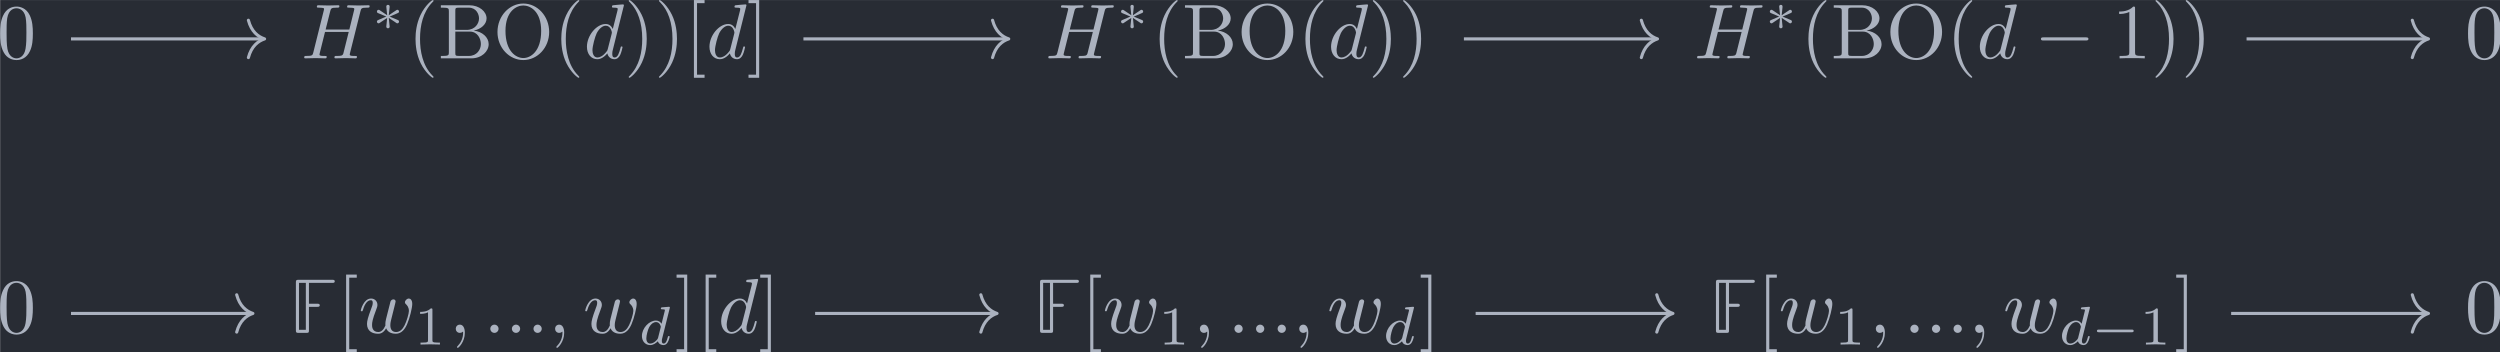 <?xml version='1.0' encoding='UTF-8'?>
<!-- This file was generated by dvisvgm 3.4.4 -->
<svg version='1.1' xmlns='http://www.w3.org/2000/svg' xmlns:xlink='http://www.w3.org/1999/xlink' width='373.564pt' height='52.625pt' viewBox='85.987 25.629 373.564 52.625'>
<defs>
<path id='g0-70' d='M2.501-3.337H3.537C3.706-3.337 3.885-3.337 3.885-3.537S3.706-3.736 3.537-3.736H2.501V-6.406H5.46C5.629-6.406 5.808-6.406 5.808-6.605S5.629-6.804 5.46-6.804H1.186C.867-6.804 .827-6.765 .827-6.446V-.359C.827-.04 .867 0 1.186 0H2.152C2.471 0 2.501-.03 2.501-.359V-3.337ZM1.225-6.406H2.102V-.399H1.225V-6.406Z'/>
<path id='g4-100' d='M3.982-4.631C3.989-4.645 4.01-4.735 4.01-4.742C4.01-4.777 3.982-4.84 3.898-4.84C3.759-4.84 3.18-4.784 3.006-4.77C2.95-4.763 2.852-4.756 2.852-4.61C2.852-4.512 2.95-4.512 3.034-4.512C3.368-4.512 3.368-4.463 3.368-4.407C3.368-4.359 3.354-4.317 3.34-4.254L2.943-2.664C2.797-2.894 2.559-3.075 2.225-3.075C1.332-3.075 .425-2.092 .425-1.088C.425-.411 .879 .07 1.478 .07C1.855 .07 2.19-.146 2.469-.418C2.601 0 3.006 .07 3.187 .07C3.438 .07 3.612-.084 3.738-.3C3.891-.572 3.982-.969 3.982-.997C3.982-1.088 3.891-1.088 3.87-1.088C3.773-1.088 3.766-1.06 3.717-.872C3.633-.537 3.501-.126 3.208-.126C3.027-.126 2.978-.279 2.978-.467C2.978-.6 2.992-.663 3.013-.753L3.982-4.631ZM2.497-.872C2.448-.676 2.294-.537 2.141-.404C2.078-.349 1.799-.126 1.499-.126C1.241-.126 .99-.307 .99-.802C.99-1.172 1.193-1.939 1.353-2.218C1.674-2.776 2.029-2.88 2.225-2.88C2.713-2.88 2.845-2.35 2.845-2.273C2.845-2.246 2.831-2.197 2.824-2.176L2.497-.872Z'/>
<path id='g1-0' d='M6.565-2.291C6.735-2.291 6.914-2.291 6.914-2.491S6.735-2.69 6.565-2.69H1.176C1.006-2.69 .827-2.69 .827-2.491S1.006-2.291 1.176-2.291H6.565Z'/>
<path id='g3-58' d='M1.913-.528C1.913-.817 1.674-1.056 1.385-1.056S.857-.817 .857-.528S1.096 0 1.385 0S1.913-.239 1.913-.528Z'/>
<path id='g3-59' d='M2.022-.01C2.022-.667 1.773-1.056 1.385-1.056C1.056-1.056 .857-.807 .857-.528C.857-.259 1.056 0 1.385 0C1.504 0 1.634-.04 1.733-.13C1.763-.149 1.773-.159 1.783-.159S1.803-.149 1.803-.01C1.803 .727 1.455 1.325 1.126 1.654C1.016 1.763 1.016 1.783 1.016 1.813C1.016 1.883 1.066 1.923 1.116 1.923C1.225 1.923 2.022 1.156 2.022-.01Z'/>
<path id='g3-72' d='M7.601-6.037C7.691-6.396 7.711-6.496 8.438-6.496C8.697-6.496 8.777-6.496 8.777-6.695C8.777-6.804 8.667-6.804 8.638-6.804C8.359-6.804 7.641-6.775 7.362-6.775C7.073-6.775 6.366-6.804 6.077-6.804C5.998-6.804 5.888-6.804 5.888-6.605C5.888-6.496 5.978-6.496 6.167-6.496C6.187-6.496 6.376-6.496 6.545-6.476C6.725-6.456 6.814-6.446 6.814-6.316C6.814-6.276 6.804-6.257 6.775-6.127L6.177-3.696H3.138L3.726-6.037C3.816-6.396 3.846-6.496 4.563-6.496C4.822-6.496 4.902-6.496 4.902-6.695C4.902-6.804 4.792-6.804 4.762-6.804C4.483-6.804 3.766-6.775 3.487-6.775C3.198-6.775 2.491-6.804 2.202-6.804C2.122-6.804 2.012-6.804 2.012-6.605C2.012-6.496 2.102-6.496 2.291-6.496C2.311-6.496 2.501-6.496 2.67-6.476C2.849-6.456 2.939-6.446 2.939-6.316C2.939-6.276 2.929-6.247 2.899-6.127L1.564-.777C1.465-.389 1.445-.309 .658-.309C.478-.309 .389-.309 .389-.11C.389 0 .508 0 .528 0C.807 0 1.514-.03 1.793-.03C2.002-.03 2.222-.02 2.431-.02C2.65-.02 2.869 0 3.078 0C3.158 0 3.278 0 3.278-.199C3.278-.309 3.188-.309 2.999-.309C2.63-.309 2.351-.309 2.351-.488C2.351-.548 2.371-.598 2.381-.658L3.059-3.387H6.097C5.679-1.733 5.45-.787 5.41-.638C5.31-.319 5.121-.309 4.503-.309C4.354-.309 4.264-.309 4.264-.11C4.264 0 4.384 0 4.403 0C4.682 0 5.39-.03 5.669-.03C5.878-.03 6.097-.02 6.306-.02C6.526-.02 6.745 0 6.954 0C7.034 0 7.153 0 7.153-.199C7.153-.309 7.064-.309 6.874-.309C6.506-.309 6.227-.309 6.227-.488C6.227-.548 6.247-.598 6.257-.658L7.601-6.037Z'/>
<path id='g3-100' d='M5.141-6.804C5.141-6.814 5.141-6.914 5.011-6.914C4.862-6.914 3.915-6.824 3.746-6.804C3.666-6.795 3.606-6.745 3.606-6.615C3.606-6.496 3.696-6.496 3.846-6.496C4.324-6.496 4.344-6.426 4.344-6.326L4.314-6.127L3.716-3.766C3.537-4.134 3.248-4.403 2.8-4.403C1.634-4.403 .399-2.939 .399-1.484C.399-.548 .946 .11 1.724 .11C1.923 .11 2.421 .07 3.019-.638C3.098-.219 3.447 .11 3.925 .11C4.274 .11 4.503-.12 4.663-.438C4.832-.797 4.961-1.405 4.961-1.425C4.961-1.524 4.872-1.524 4.842-1.524C4.742-1.524 4.732-1.484 4.702-1.345C4.533-.697 4.354-.11 3.945-.11C3.676-.11 3.646-.369 3.646-.568C3.646-.807 3.666-.877 3.706-1.046L5.141-6.804ZM3.068-1.186C3.019-1.006 3.019-.986 2.869-.817C2.431-.269 2.022-.11 1.743-.11C1.245-.11 1.106-.658 1.106-1.046C1.106-1.544 1.425-2.77 1.654-3.228C1.963-3.816 2.411-4.184 2.809-4.184C3.457-4.184 3.597-3.367 3.597-3.308S3.577-3.188 3.567-3.138L3.068-1.186Z'/>
<path id='g3-119' d='M4.603-3.377C4.653-3.597 4.752-3.965 4.752-4.025C4.752-4.204 4.613-4.294 4.463-4.294C4.344-4.294 4.164-4.214 4.095-4.015C4.065-3.945 3.597-2.042 3.527-1.783C3.457-1.484 3.437-1.305 3.437-1.126C3.437-1.016 3.437-.996 3.447-.946C3.218-.418 2.919-.11 2.531-.11C1.733-.11 1.733-.847 1.733-1.016C1.733-1.335 1.783-1.724 2.252-2.949C2.361-3.248 2.421-3.387 2.421-3.587C2.421-4.035 2.092-4.403 1.604-4.403C.658-4.403 .289-2.959 .289-2.869C.289-2.77 .389-2.77 .408-2.77C.508-2.77 .518-2.79 .568-2.949C.837-3.875 1.225-4.184 1.574-4.184C1.664-4.184 1.823-4.174 1.823-3.856C1.823-3.606 1.714-3.328 1.644-3.158C1.205-1.983 1.086-1.524 1.086-1.146C1.086-.239 1.753 .11 2.501 .11C2.67 .11 3.138 .11 3.537-.588C3.796 .05 4.483 .11 4.782 .11C5.529 .11 5.968-.518 6.227-1.116C6.565-1.893 6.884-3.228 6.884-3.706C6.884-4.254 6.615-4.403 6.446-4.403C6.197-4.403 5.948-4.144 5.948-3.925C5.948-3.796 6.007-3.736 6.097-3.656C6.207-3.547 6.456-3.288 6.456-2.809C6.456-2.471 6.167-1.494 5.908-.986C5.649-.458 5.3-.11 4.812-.11C4.344-.11 4.075-.408 4.075-.976C4.075-1.255 4.144-1.564 4.184-1.704L4.603-3.377Z'/>
<path id='g6-49' d='M2.336-4.435C2.336-4.624 2.322-4.631 2.127-4.631C1.681-4.191 1.046-4.184 .76-4.184V-3.933C.928-3.933 1.388-3.933 1.771-4.129V-.572C1.771-.342 1.771-.251 1.074-.251H.809V0C.934-.007 1.792-.028 2.05-.028C2.267-.028 3.145-.007 3.299 0V-.251H3.034C2.336-.251 2.336-.342 2.336-.572V-4.435Z'/>
<path id='g2-0' d='M5.189-1.576C5.3-1.576 5.467-1.576 5.467-1.743C5.467-1.918 5.307-1.918 5.189-1.918H1.032C.921-1.918 .753-1.918 .753-1.75C.753-1.576 .914-1.576 1.032-1.576H5.189Z'/>
<path id='g2-3' d='M2.253-1.736C2.824-1.988 3.082-2.085 3.257-2.169C3.389-2.225 3.452-2.253 3.452-2.385C3.452-2.504 3.361-2.608 3.236-2.608C3.187-2.608 3.173-2.608 3.089-2.545L2.141-1.911L2.246-2.943C2.26-3.068 2.246-3.243 2.036-3.243C1.953-3.243 1.82-3.187 1.82-3.034C1.82-2.971 1.848-2.762 1.855-2.692C1.869-2.573 1.918-2.071 1.932-1.911L.99-2.545C.921-2.587 .9-2.608 .837-2.608C.711-2.608 .621-2.504 .621-2.385C.621-2.246 .704-2.211 .767-2.183L1.82-1.743C1.248-1.492 .99-1.395 .816-1.311C.683-1.255 .621-1.227 .621-1.095C.621-.976 .711-.872 .837-.872C.886-.872 .9-.872 .983-.934L1.932-1.569L1.82-.446C1.82-.293 1.953-.237 2.036-.237S2.253-.293 2.253-.446C2.253-.509 2.225-.718 2.218-.788C2.204-.907 2.155-1.409 2.141-1.569L2.978-1.011C3.159-.872 3.173-.872 3.236-.872C3.361-.872 3.452-.976 3.452-1.095C3.452-1.234 3.368-1.269 3.306-1.297L2.253-1.736Z'/>
<path id='g5-40' d='M3.298 2.391C3.298 2.361 3.298 2.341 3.128 2.172C1.883 .917 1.564-.966 1.564-2.491C1.564-4.224 1.943-5.958 3.168-7.203C3.298-7.323 3.298-7.342 3.298-7.372C3.298-7.442 3.258-7.472 3.198-7.472C3.098-7.472 2.202-6.795 1.614-5.529C1.106-4.433 .986-3.328 .986-2.491C.986-1.714 1.096-.508 1.644 .618C2.242 1.843 3.098 2.491 3.198 2.491C3.258 2.491 3.298 2.461 3.298 2.391Z'/>
<path id='g5-41' d='M2.879-2.491C2.879-3.268 2.77-4.473 2.222-5.599C1.624-6.824 .767-7.472 .667-7.472C.608-7.472 .568-7.432 .568-7.372C.568-7.342 .568-7.323 .757-7.143C1.733-6.157 2.301-4.573 2.301-2.491C2.301-.787 1.933 .966 .697 2.222C.568 2.341 .568 2.361 .568 2.391C.568 2.451 .608 2.491 .667 2.491C.767 2.491 1.664 1.813 2.252 .548C2.76-.548 2.879-1.654 2.879-2.491Z'/>
<path id='g5-48' d='M4.583-3.188C4.583-3.985 4.533-4.782 4.184-5.519C3.726-6.476 2.909-6.635 2.491-6.635C1.893-6.635 1.166-6.376 .757-5.45C.438-4.762 .389-3.985 .389-3.188C.389-2.441 .428-1.544 .837-.787C1.265 .02 1.993 .219 2.481 .219C3.019 .219 3.776 .01 4.214-.936C4.533-1.624 4.583-2.401 4.583-3.188ZM2.481 0C2.092 0 1.504-.249 1.325-1.205C1.215-1.803 1.215-2.72 1.215-3.308C1.215-3.945 1.215-4.603 1.295-5.141C1.484-6.326 2.232-6.416 2.481-6.416C2.809-6.416 3.467-6.237 3.656-5.25C3.756-4.692 3.756-3.935 3.756-3.308C3.756-2.56 3.756-1.883 3.646-1.245C3.497-.299 2.929 0 2.481 0Z'/>
<path id='g5-49' d='M2.929-6.376C2.929-6.615 2.929-6.635 2.7-6.635C2.082-5.998 1.205-5.998 .887-5.998V-5.689C1.086-5.689 1.674-5.689 2.192-5.948V-.787C2.192-.428 2.162-.309 1.265-.309H.946V0C1.295-.03 2.162-.03 2.56-.03S3.826-.03 4.174 0V-.309H3.856C2.959-.309 2.929-.418 2.929-.787V-6.376Z'/>
<path id='g5-66' d='M2.212-3.646V-6.097C2.212-6.426 2.232-6.496 2.7-6.496H3.935C4.902-6.496 5.25-5.649 5.25-5.121C5.25-4.483 4.762-3.646 3.656-3.646H2.212ZM4.563-3.557C5.529-3.746 6.217-4.384 6.217-5.121C6.217-5.988 5.3-6.804 4.005-6.804H.359V-6.496H.598C1.365-6.496 1.385-6.386 1.385-6.027V-.777C1.385-.418 1.365-.309 .598-.309H.359V0H4.264C5.589 0 6.486-.887 6.486-1.823C6.486-2.69 5.669-3.437 4.563-3.557ZM3.945-.309H2.7C2.232-.309 2.212-.379 2.212-.707V-3.427H4.085C5.071-3.427 5.489-2.501 5.489-1.833C5.489-1.126 4.971-.309 3.945-.309Z'/>
<path id='g5-79' d='M7.183-3.377C7.183-5.41 5.679-7.024 3.866-7.024C2.082-7.024 .558-5.43 .558-3.377C.558-1.335 2.092 .219 3.866 .219C5.679 .219 7.183-1.365 7.183-3.377ZM3.875-.04C2.919-.04 1.584-.917 1.584-3.517C1.584-6.097 3.039-6.775 3.866-6.775C4.732-6.775 6.157-6.067 6.157-3.517C6.157-.877 4.792-.04 3.875-.04Z'/>
<path id='g5-91' d='M2.54 2.491V2.092H1.574V-7.073H2.54V-7.472H1.176V2.491H2.54Z'/>
<path id='g5-93' d='M1.584-7.472H.219V-7.073H1.186V2.092H.219V2.491H1.584V-7.472Z'/>
</defs>
<g id='page1' transform='matrix(1.166 0 0 1.166 0 0)'>
<rect x='73.763' y='21.986' width='320.459' height='45.144' fill='#282c34'/>
<g fill='#abb2bf' transform='matrix(1 0 0 1 -167.405 20.082)'>
<use x='240.779' y='9.376' xlink:href='#g5-48'/>
</g>
<g fill='#abb2bf' transform='matrix(1 0 0 1 -194.854 20.082)'>
<use x='307.192' y='9.376' xlink:href='#g3-72'/>
<use x='316.283' y='5.761' xlink:href='#g2-3'/>
<use x='320.863' y='9.376' xlink:href='#g5-40'/>
<use x='324.737' y='9.376' xlink:href='#g5-66'/>
<use x='331.794' y='9.376' xlink:href='#g5-79'/>
<use x='339.543' y='9.376' xlink:href='#g5-40'/>
<use x='343.417' y='9.376' xlink:href='#g3-100'/>
<use x='348.602' y='9.376' xlink:href='#g5-41'/>
<use x='352.477' y='9.376' xlink:href='#g5-41'/>
<use x='356.351' y='9.376' xlink:href='#g5-91'/>
<use x='359.119' y='9.376' xlink:href='#g3-100'/>
<use x='364.304' y='9.376' xlink:href='#g5-93'/>
</g>
<g fill='#abb2bf' transform='matrix(1 0 0 1 -189.494 20.082)'>
<use x='397.194' y='9.376' xlink:href='#g3-72'/>
<use x='406.285' y='5.761' xlink:href='#g2-3'/>
<use x='410.865' y='9.376' xlink:href='#g5-40'/>
<use x='414.739' y='9.376' xlink:href='#g5-66'/>
<use x='421.796' y='9.376' xlink:href='#g5-79'/>
<use x='429.545' y='9.376' xlink:href='#g5-40'/>
<use x='433.419' y='9.376' xlink:href='#g3-100'/>
<use x='438.604' y='9.376' xlink:href='#g5-41'/>
<use x='442.479' y='9.376' xlink:href='#g5-41'/>
</g>
<g fill='#abb2bf' transform='matrix(1 0 0 1 -198.073 20.082)'>
<use x='488.914' y='9.376' xlink:href='#g3-72'/>
<use x='498.005' y='5.761' xlink:href='#g2-3'/>
<use x='502.585' y='9.376' xlink:href='#g5-40'/>
<use x='506.459' y='9.376' xlink:href='#g5-66'/>
<use x='513.516' y='9.376' xlink:href='#g5-79'/>
<use x='521.265' y='9.376' xlink:href='#g5-40'/>
<use x='525.139' y='9.376' xlink:href='#g3-100'/>
<use x='532.539' y='9.376' xlink:href='#g1-0'/>
<use x='542.501' y='9.376' xlink:href='#g5-49'/>
<use x='547.482' y='9.376' xlink:href='#g5-41'/>
<use x='551.357' y='9.376' xlink:href='#g5-41'/>
</g>
<g fill='#abb2bf' transform='matrix(1 0 0 1 -167.405 20.082)'>
<use x='557.045' y='9.376' xlink:href='#g5-48'/>
</g>
<g fill='#abb2bf' transform='matrix(1 0 0 1 -167.405 20.082)'>
<use x='240.779' y='44.558' xlink:href='#g5-48'/>
</g>
<g fill='#abb2bf' transform='matrix(1 0 0 1 -196.355 20.082)'>
<use x='307.192' y='44.558' xlink:href='#g0-70'/>
<use x='313.28' y='44.558' xlink:href='#g5-91'/>
<use x='316.047' y='44.558' xlink:href='#g3-119'/>
<use x='323.18' y='46.052' xlink:href='#g6-49'/>
<use x='327.649' y='44.558' xlink:href='#g3-59'/>
<use x='332.077' y='44.558' xlink:href='#g3-58'/>
<use x='334.844' y='44.558' xlink:href='#g3-58'/>
<use x='337.612' y='44.558' xlink:href='#g3-58'/>
<use x='340.379' y='44.558' xlink:href='#g3-59'/>
<use x='344.807' y='44.558' xlink:href='#g3-119'/>
<use x='351.939' y='46.052' xlink:href='#g4-100'/>
<use x='356.585' y='44.558' xlink:href='#g5-93'/>
<use x='359.352' y='44.558' xlink:href='#g5-91'/>
<use x='362.12' y='44.558' xlink:href='#g3-100'/>
<use x='367.305' y='44.558' xlink:href='#g5-93'/>
</g>
<g fill='#abb2bf' transform='matrix(1 0 0 1 -190.994 20.082)'>
<use x='397.194' y='44.558' xlink:href='#g0-70'/>
<use x='403.282' y='44.558' xlink:href='#g5-91'/>
<use x='406.049' y='44.558' xlink:href='#g3-119'/>
<use x='413.182' y='46.052' xlink:href='#g6-49'/>
<use x='417.651' y='44.558' xlink:href='#g3-59'/>
<use x='422.079' y='44.558' xlink:href='#g3-58'/>
<use x='424.846' y='44.558' xlink:href='#g3-58'/>
<use x='427.614' y='44.558' xlink:href='#g3-58'/>
<use x='430.381' y='44.558' xlink:href='#g3-59'/>
<use x='434.809' y='44.558' xlink:href='#g3-119'/>
<use x='441.941' y='46.052' xlink:href='#g4-100'/>
<use x='446.587' y='44.558' xlink:href='#g5-93'/>
</g>
<g fill='#abb2bf' transform='matrix(1 0 0 1 -196.093 20.082)'>
<use x='488.914' y='44.558' xlink:href='#g0-70'/>
<use x='495.002' y='44.558' xlink:href='#g5-91'/>
<use x='497.77' y='44.558' xlink:href='#g3-119'/>
<use x='504.902' y='46.052' xlink:href='#g6-49'/>
<use x='509.371' y='44.558' xlink:href='#g3-59'/>
<use x='513.799' y='44.558' xlink:href='#g3-58'/>
<use x='516.567' y='44.558' xlink:href='#g3-58'/>
<use x='519.334' y='44.558' xlink:href='#g3-58'/>
<use x='522.101' y='44.558' xlink:href='#g3-59'/>
<use x='526.529' y='44.558' xlink:href='#g3-119'/>
<use x='533.662' y='46.052' xlink:href='#g4-100'/>
<use x='537.809' y='46.052' xlink:href='#g2-0'/>
<use x='544.036' y='46.052' xlink:href='#g6-49'/>
<use x='548.505' y='44.558' xlink:href='#g5-93'/>
</g>
<g fill='#abb2bf' transform='matrix(1 0 0 1 -167.405 20.082)'>
<use x='557.045' y='44.558' xlink:href='#g5-48'/>
</g>
<path d='M82.844 26.965H107.453' stroke='#abb2bf' fill='none' stroke-width='.398' stroke-miterlimit='10'/>
<path d='M105.578 24.574C105.957 26.012 106.8 26.688 107.652 26.965C106.8 27.246 105.957 27.922 105.578 29.359' stroke='#abb2bf' fill='none' stroke-width='.398' stroke-miterlimit='10' stroke-linecap='round' stroke-linejoin='round'/>
<path d='M176.707 26.965H202.816' stroke='#abb2bf' fill='none' stroke-width='.398' stroke-miterlimit='10'/>
<path d='M200.942 24.574C201.321 26.012 202.164 26.688 203.016 26.965C202.164 27.246 201.321 27.922 200.942 29.359' stroke='#abb2bf' fill='none' stroke-width='.398' stroke-miterlimit='10' stroke-linecap='round' stroke-linejoin='round'/>
<path d='M261.348 26.965H285.957' stroke='#abb2bf' fill='none' stroke-width='.398' stroke-miterlimit='10'/>
<path d='M284.086 24.574C284.465 26.012 285.308 26.688 286.156 26.965C285.308 27.246 284.465 27.922 284.086 29.359' stroke='#abb2bf' fill='none' stroke-width='.398' stroke-miterlimit='10' stroke-linecap='round' stroke-linejoin='round'/>
<path d='M361.648 26.965H384.758' stroke='#abb2bf' fill='none' stroke-width='.398' stroke-miterlimit='10'/>
<path d='M382.887 24.574C383.262 26.012 384.105 26.688 384.957 26.965C384.105 27.246 383.262 27.922 382.887 29.359' stroke='#abb2bf' fill='none' stroke-width='.398' stroke-miterlimit='10' stroke-linecap='round' stroke-linejoin='round'/>
<path d='M82.844 62.148H105.953' stroke='#abb2bf' fill='none' stroke-width='.398' stroke-miterlimit='10'/>
<path d='M104.078 59.758C104.457 61.191 105.301 61.871 106.153 62.148C105.301 62.426 104.457 63.105 104.078 64.539' stroke='#abb2bf' fill='none' stroke-width='.398' stroke-miterlimit='10' stroke-linecap='round' stroke-linejoin='round'/>
<path d='M178.207 62.148H201.316' stroke='#abb2bf' fill='none' stroke-width='.398' stroke-miterlimit='10'/>
<path d='M199.441 59.758C199.82 61.191 200.664 61.871 201.515 62.148C200.664 62.426 199.82 63.105 199.441 64.539' stroke='#abb2bf' fill='none' stroke-width='.398' stroke-miterlimit='10' stroke-linecap='round' stroke-linejoin='round'/>
<path d='M262.852 62.148H287.938' stroke='#abb2bf' fill='none' stroke-width='.398' stroke-miterlimit='10'/>
<path d='M286.063 59.758C286.442 61.191 287.286 61.871 288.137 62.148C287.286 62.426 286.442 63.105 286.063 64.539' stroke='#abb2bf' fill='none' stroke-width='.398' stroke-miterlimit='10' stroke-linecap='round' stroke-linejoin='round'/>
<path d='M359.672 62.148H384.758' stroke='#abb2bf' fill='none' stroke-width='.398' stroke-miterlimit='10'/>
<path d='M382.887 59.758C383.262 61.191 384.105 61.871 384.957 62.148C384.105 62.426 383.262 63.105 382.887 64.539' stroke='#abb2bf' fill='none' stroke-width='.398' stroke-miterlimit='10' stroke-linecap='round' stroke-linejoin='round'/>
</g>
</svg>